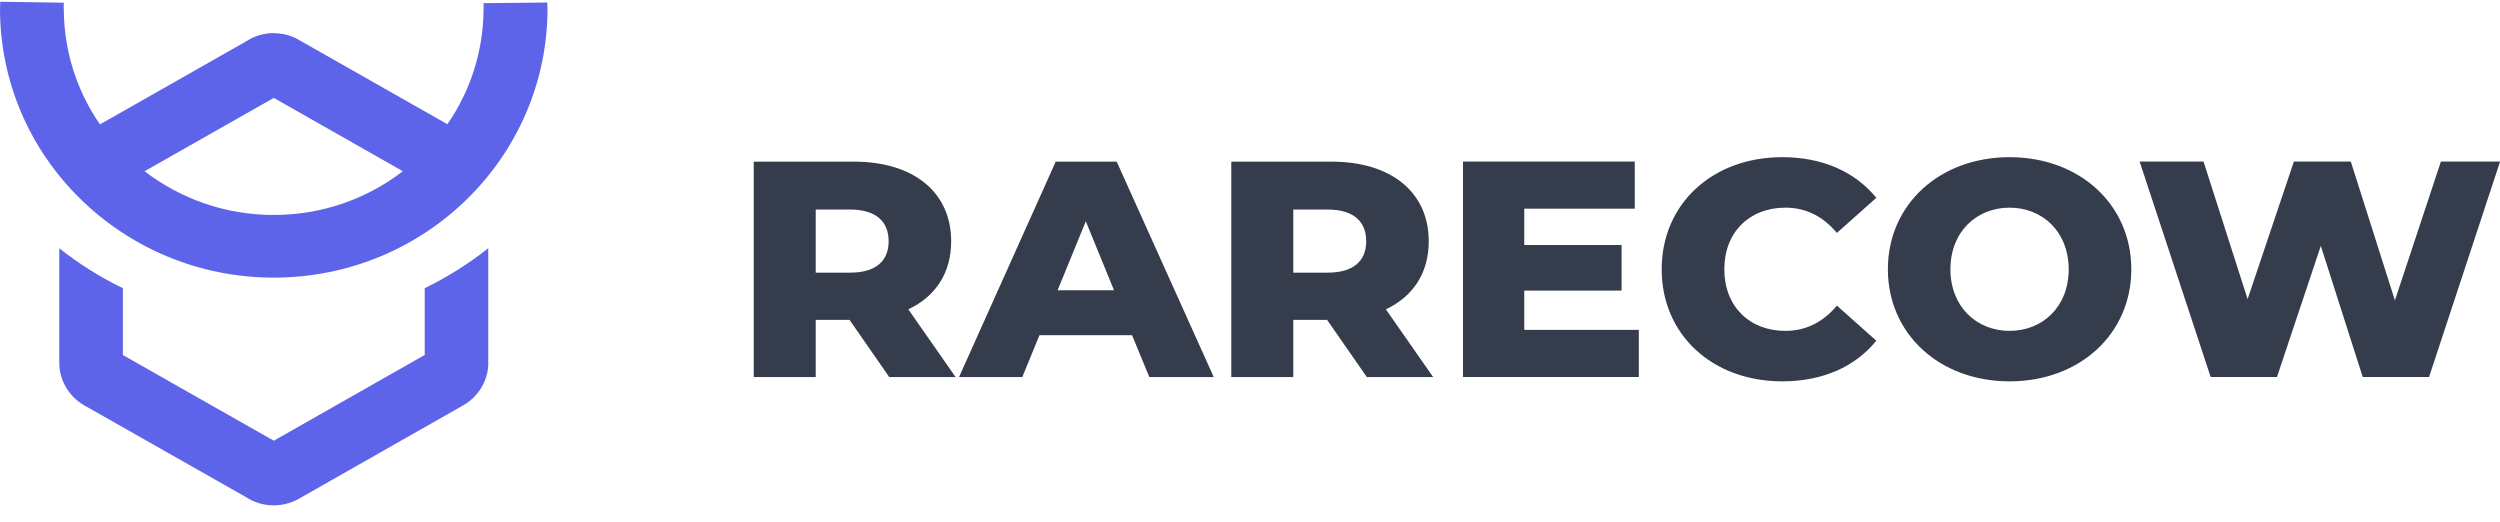 <svg width="139" height="29" viewBox="0 0 139 29" fill="none" xmlns="http://www.w3.org/2000/svg">
<g clip-path="url(#clip0_1306_33945)">
<path d="M27.146 13.8V20.165H27.151C27.151 20.694 26.995 21.193 26.724 21.618L26.719 21.623C26.457 22.033 26.086 22.369 25.649 22.596L16.615 27.731C16.153 27.993 15.64 28.111 15.138 28.096H15.133C14.615 28.082 14.108 27.924 13.681 27.642L4.683 22.537C4.25 22.29 3.909 21.939 3.668 21.534C3.427 21.119 3.296 20.649 3.296 20.17V13.805C4.381 14.665 5.567 15.411 6.833 16.024V19.74L15.223 24.504L23.614 19.735V16.024C24.875 15.406 26.061 14.665 27.146 13.8ZM30.432 0.141L30.437 0.447L30.442 0.467C30.442 4.598 28.738 8.344 25.985 11.052C23.232 13.76 19.424 15.436 15.223 15.436C11.023 15.436 7.215 13.76 4.462 11.052C1.703 8.349 0 4.603 0 0.472L0.005 0.457L0.01 0.096L3.547 0.151L3.542 0.472H3.547C3.547 2.859 4.291 5.078 5.557 6.916L13.832 2.216V2.207C14.269 1.959 14.746 1.841 15.218 1.841V1.846C15.711 1.846 16.193 1.969 16.605 2.207V2.212L24.875 6.906C26.146 5.068 26.885 2.849 26.885 0.462H26.89L26.885 0.176L30.432 0.141ZM8.039 9.52C10.018 11.042 12.51 11.952 15.218 11.952C17.926 11.952 20.418 11.042 22.398 9.52L15.223 5.443L8.039 9.52Z" fill="#5D64E9"/>
<path d="M49.443 20.965H53.131L50.503 17.2C52.016 16.483 52.885 15.179 52.885 13.419C52.885 10.682 50.795 8.987 47.474 8.987H41.907V20.965H45.354V17.783H47.233L49.443 20.965ZM49.408 13.414C49.408 14.511 48.695 15.159 47.268 15.159H45.354V11.65H47.268C48.695 11.655 49.408 12.303 49.408 13.414ZM63.903 20.965H67.485L62.089 8.987H58.698L53.322 20.965H56.839L57.794 18.638H62.943L63.903 20.965ZM58.803 16.137L60.371 12.303L61.938 16.137H58.803ZM75.996 20.965H79.684L77.056 17.2C78.569 16.483 79.438 15.179 79.438 13.419C79.438 10.682 77.348 8.987 74.027 8.987H68.46V20.965H71.907V17.783H73.786L75.996 20.965ZM75.961 13.414C75.961 14.511 75.248 15.159 73.821 15.159H71.907V11.65H73.821C75.248 11.655 75.961 12.303 75.961 13.414ZM84.749 18.346V16.157H90.16V13.622H84.749V11.601H90.893V8.982H81.342V20.96H91.119V18.341H84.749V18.346ZM99.088 21.203C101.333 21.203 103.142 20.397 104.323 18.944L102.132 16.992C101.369 17.901 100.429 18.396 99.263 18.396C97.264 18.396 95.872 17.027 95.872 14.971C95.872 12.915 97.264 11.546 99.263 11.546C100.429 11.546 101.369 12.041 102.132 12.95L104.323 10.998C103.137 9.545 101.328 8.739 99.088 8.739C95.224 8.739 92.39 11.324 92.39 14.971C92.385 18.618 95.224 21.203 99.088 21.203ZM111.734 21.203C115.632 21.203 118.501 18.569 118.501 14.971C118.501 11.378 115.632 8.739 111.734 8.739C107.835 8.739 104.966 11.373 104.966 14.971C104.966 18.569 107.84 21.203 111.734 21.203ZM111.734 18.396C109.89 18.396 108.443 17.042 108.443 14.971C108.443 12.9 109.885 11.546 111.734 11.546C113.577 11.546 115.019 12.9 115.019 14.971C115.024 17.042 113.577 18.396 111.734 18.396ZM135.714 8.982L133.157 16.701L130.705 8.982H127.54L124.967 16.631L122.516 8.982H118.963L122.912 20.96H126.6L129.037 13.671L131.368 20.96H135.056L139.005 8.982H135.714V8.982Z" fill="#353C4C"/>
</g>
<defs>
<clipPath id="clip0_1306_33945">
<rect width="139" height="28" fill="white" transform="translate(0 0.096)"/>
</clipPath>
</defs>
</svg>

